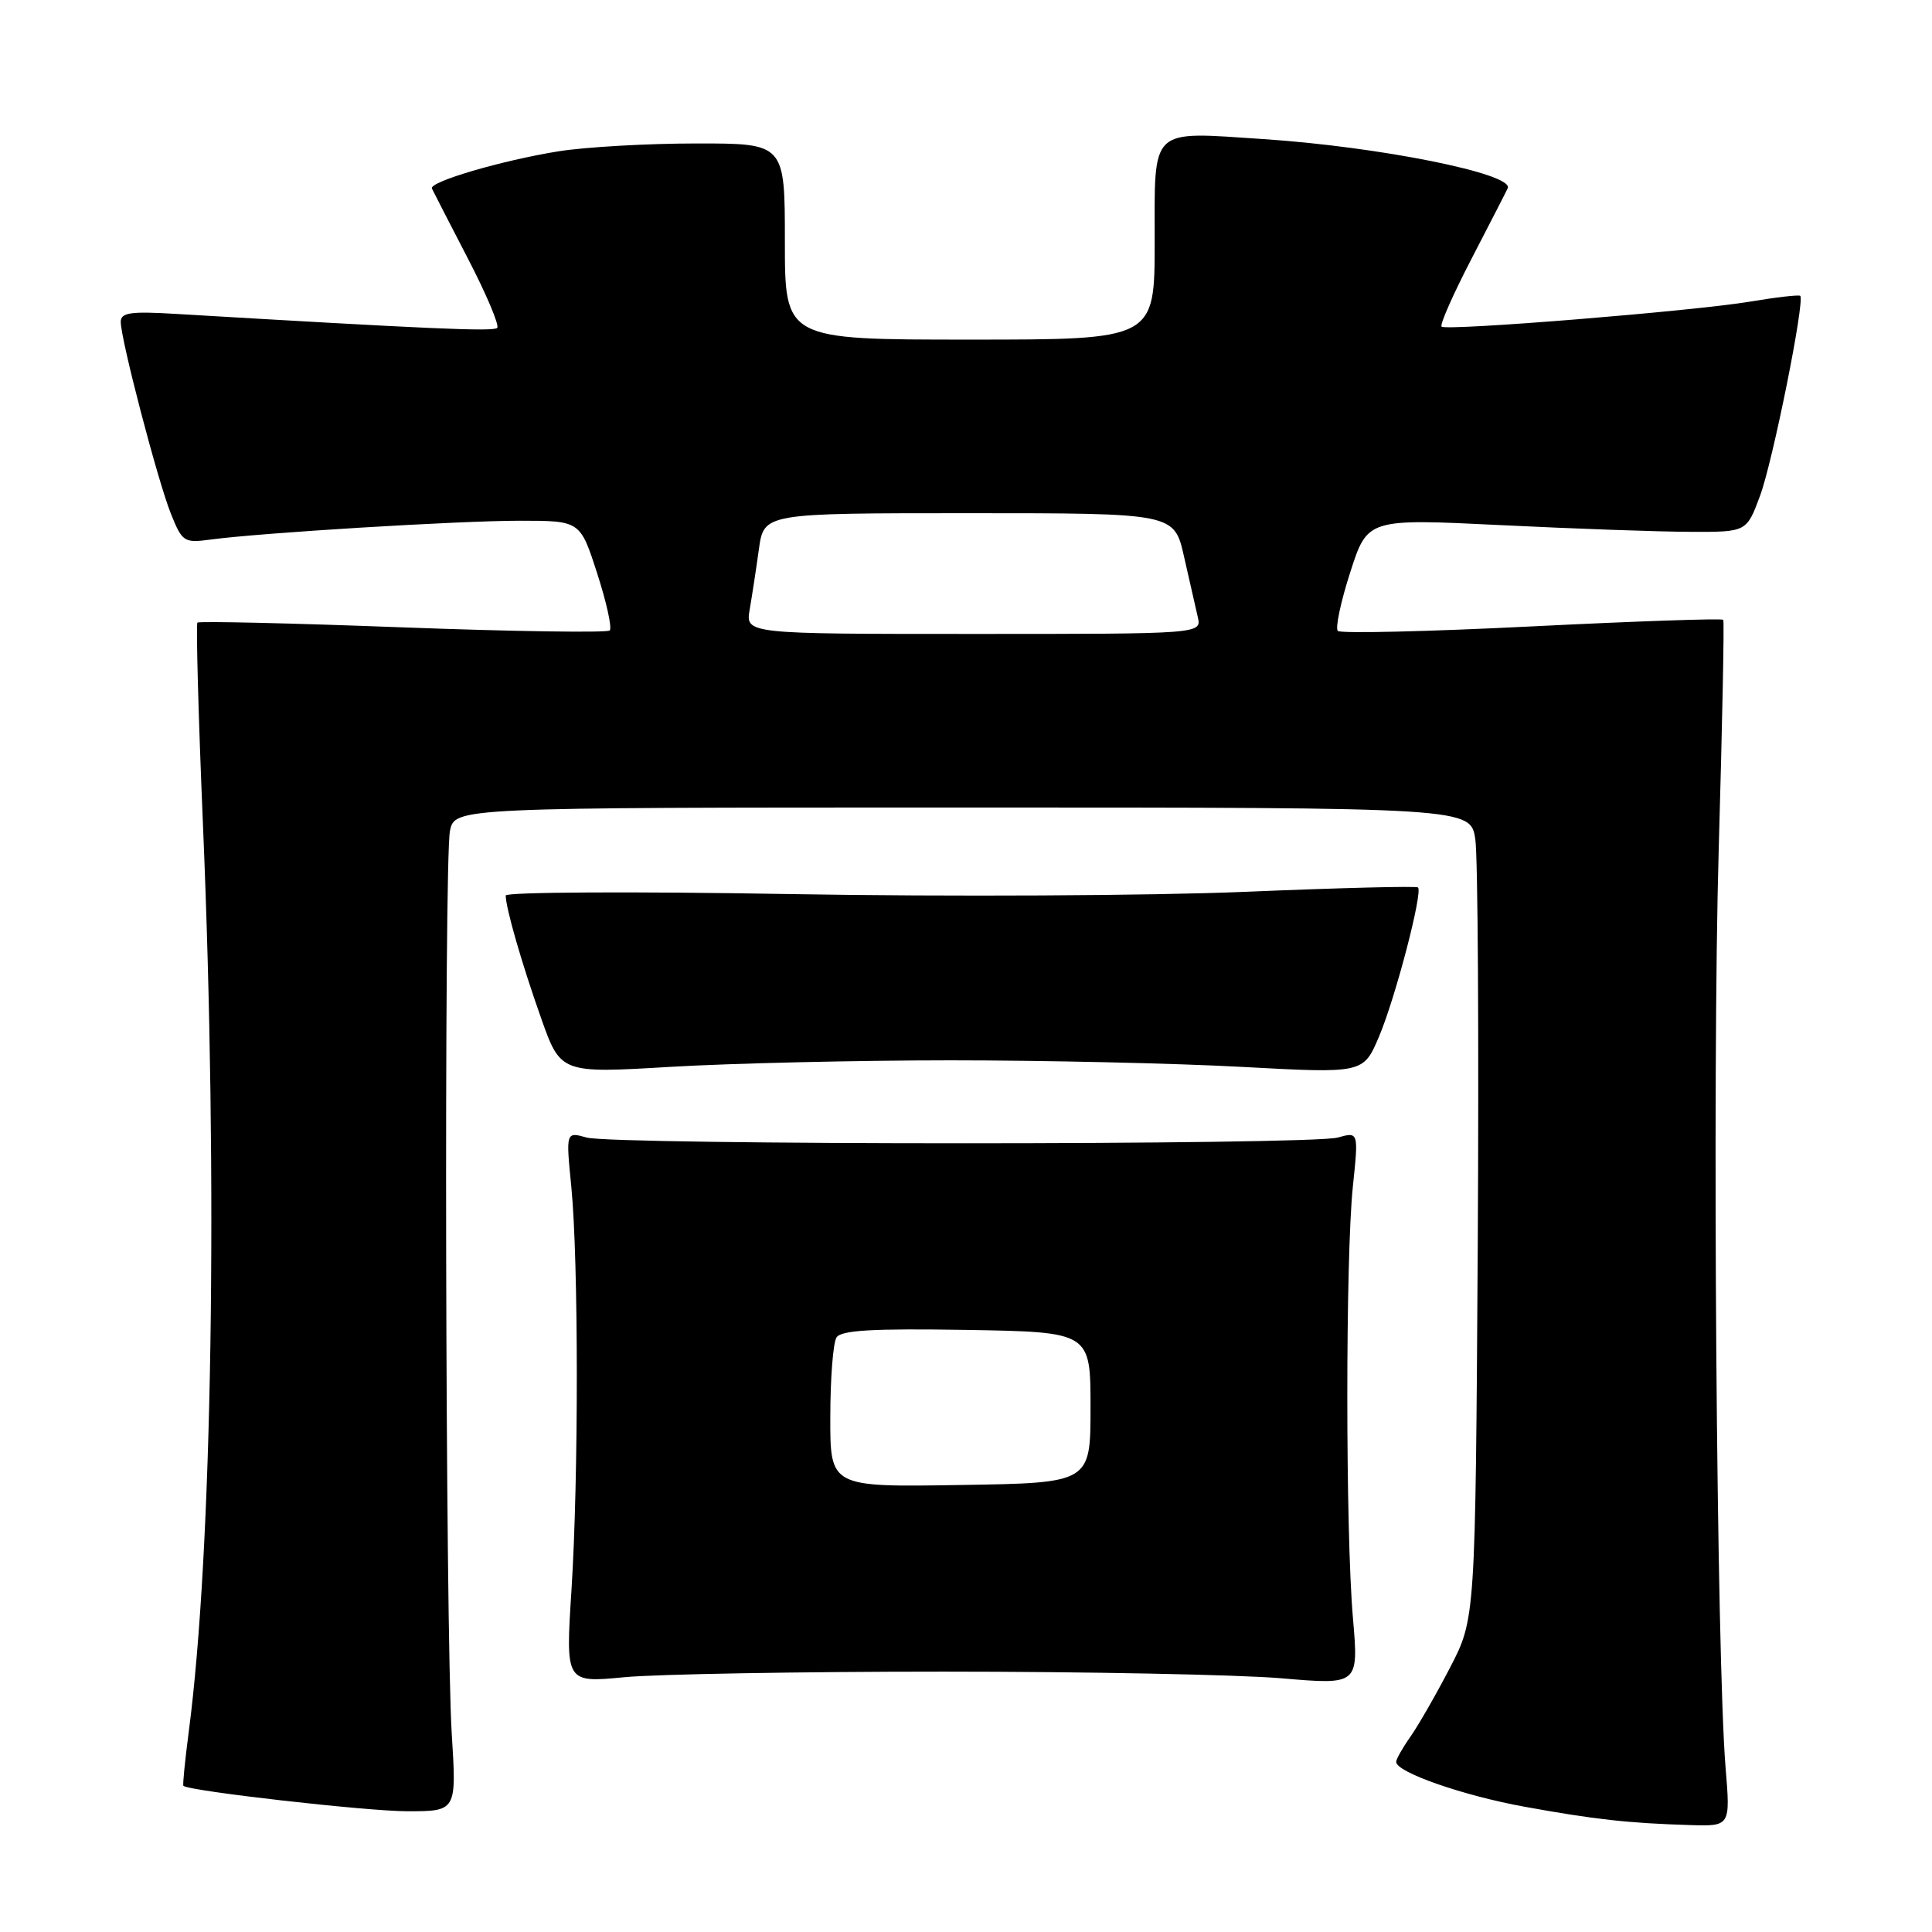 <?xml version="1.0" encoding="UTF-8" standalone="no"?>
<!DOCTYPE svg PUBLIC "-//W3C//DTD SVG 1.1//EN" "http://www.w3.org/Graphics/SVG/1.1/DTD/svg11.dtd" >
<svg xmlns="http://www.w3.org/2000/svg" xmlns:xlink="http://www.w3.org/1999/xlink" version="1.1" viewBox="0 0 256 256">
 <g >
 <path fill="currentColor"
d=" M 228.65 234.25 C 227.45 219.65 226.87 142.51 227.74 112.50 C 228.21 96.00 228.49 82.33 228.34 82.13 C 228.20 81.92 216.80 82.31 203.00 83.00 C 189.20 83.69 177.62 83.96 177.27 83.60 C 176.91 83.25 177.65 79.75 178.91 75.84 C 181.20 68.72 181.20 68.72 198.85 69.58 C 208.56 70.06 219.86 70.46 223.96 70.47 C 231.43 70.50 231.43 70.50 233.21 65.71 C 234.90 61.18 239.18 39.85 238.54 39.20 C 238.37 39.04 235.37 39.38 231.87 39.97 C 224.40 41.22 191.72 43.87 191.02 43.28 C 190.75 43.05 192.55 38.98 195.02 34.22 C 197.48 29.47 199.63 25.29 199.78 24.94 C 200.63 23.03 182.80 19.45 167.41 18.43 C 152.21 17.43 153.00 16.68 153.00 32.07 C 153.00 45.00 153.00 45.00 128.50 45.00 C 104.00 45.00 104.00 45.00 104.00 32.00 C 104.00 19.00 104.00 19.00 92.25 19.01 C 85.79 19.01 77.58 19.48 74.00 20.05 C 66.53 21.25 56.83 24.09 57.23 24.98 C 57.38 25.31 59.52 29.47 61.98 34.22 C 64.45 38.98 66.20 43.13 65.88 43.45 C 65.38 43.96 56.81 43.58 23.25 41.59 C 17.30 41.23 16.00 41.42 16.00 42.65 C 16.00 44.97 20.89 63.68 22.64 68.06 C 24.14 71.80 24.39 71.97 27.86 71.50 C 34.51 70.60 60.75 69.00 68.88 69.00 C 76.88 69.00 76.88 69.00 79.13 75.98 C 80.37 79.81 81.12 83.22 80.79 83.54 C 80.47 83.86 68.13 83.68 53.38 83.13 C 38.62 82.57 26.37 82.29 26.16 82.50 C 25.96 82.71 26.28 94.72 26.89 109.19 C 28.90 156.80 28.14 205.61 25.01 229.47 C 24.51 233.30 24.19 236.52 24.30 236.63 C 25.01 237.32 48.61 240.00 53.96 240.00 C 60.50 240.00 60.50 240.00 59.86 229.75 C 59.01 216.33 58.82 114.17 59.62 110.12 C 60.25 107.00 60.25 107.00 127.56 107.00 C 194.88 107.00 194.88 107.00 195.49 111.25 C 195.83 113.59 195.97 137.77 195.81 165.00 C 195.50 214.50 195.50 214.50 192.12 221.00 C 190.27 224.57 187.90 228.69 186.87 230.15 C 185.84 231.61 185.00 233.10 185.00 233.46 C 185.00 234.83 193.85 237.92 202.00 239.40 C 211.32 241.09 215.74 241.58 223.89 241.83 C 229.29 242.00 229.29 242.00 228.65 234.25 Z  M 125.00 221.50 C 143.97 221.50 164.12 221.90 169.77 222.38 C 180.03 223.26 180.03 223.26 179.27 214.38 C 178.28 202.95 178.28 166.65 179.26 157.23 C 180.02 149.96 180.02 149.96 177.26 150.73 C 173.66 151.74 81.34 151.74 77.74 150.73 C 74.98 149.96 74.98 149.96 75.70 157.23 C 76.66 167.06 76.68 195.72 75.72 210.74 C 74.94 222.98 74.94 222.98 82.72 222.24 C 87.00 221.83 106.03 221.50 125.00 221.50 Z  M 126.00 140.50 C 138.38 140.50 155.73 140.89 164.58 141.37 C 180.65 142.24 180.65 142.24 182.72 137.37 C 184.89 132.26 188.56 118.21 187.89 117.59 C 187.68 117.39 177.38 117.65 165.00 118.17 C 152.62 118.69 125.51 118.83 104.75 118.47 C 83.99 118.11 67.00 118.20 67.01 118.66 C 67.02 120.33 69.13 127.65 71.68 134.86 C 74.29 142.23 74.29 142.23 88.89 141.36 C 96.93 140.89 113.62 140.50 126.00 140.50 Z  M 99.34 80.75 C 99.65 78.96 100.20 75.36 100.56 72.75 C 101.23 68.00 101.23 68.00 128.41 68.00 C 155.59 68.00 155.59 68.00 156.89 73.75 C 157.60 76.91 158.42 80.51 158.71 81.75 C 159.23 84.00 159.23 84.00 129.01 84.00 C 98.78 84.00 98.78 84.00 99.34 80.75 Z  M 110.02 187.77 C 110.02 182.67 110.39 177.93 110.84 177.22 C 111.45 176.26 115.60 176.02 128.07 176.22 C 144.50 176.50 144.50 176.50 144.50 186.50 C 144.50 196.50 144.50 196.50 127.25 196.77 C 110.00 197.05 110.00 197.05 110.02 187.77 Z "/>
</g>
</svg>